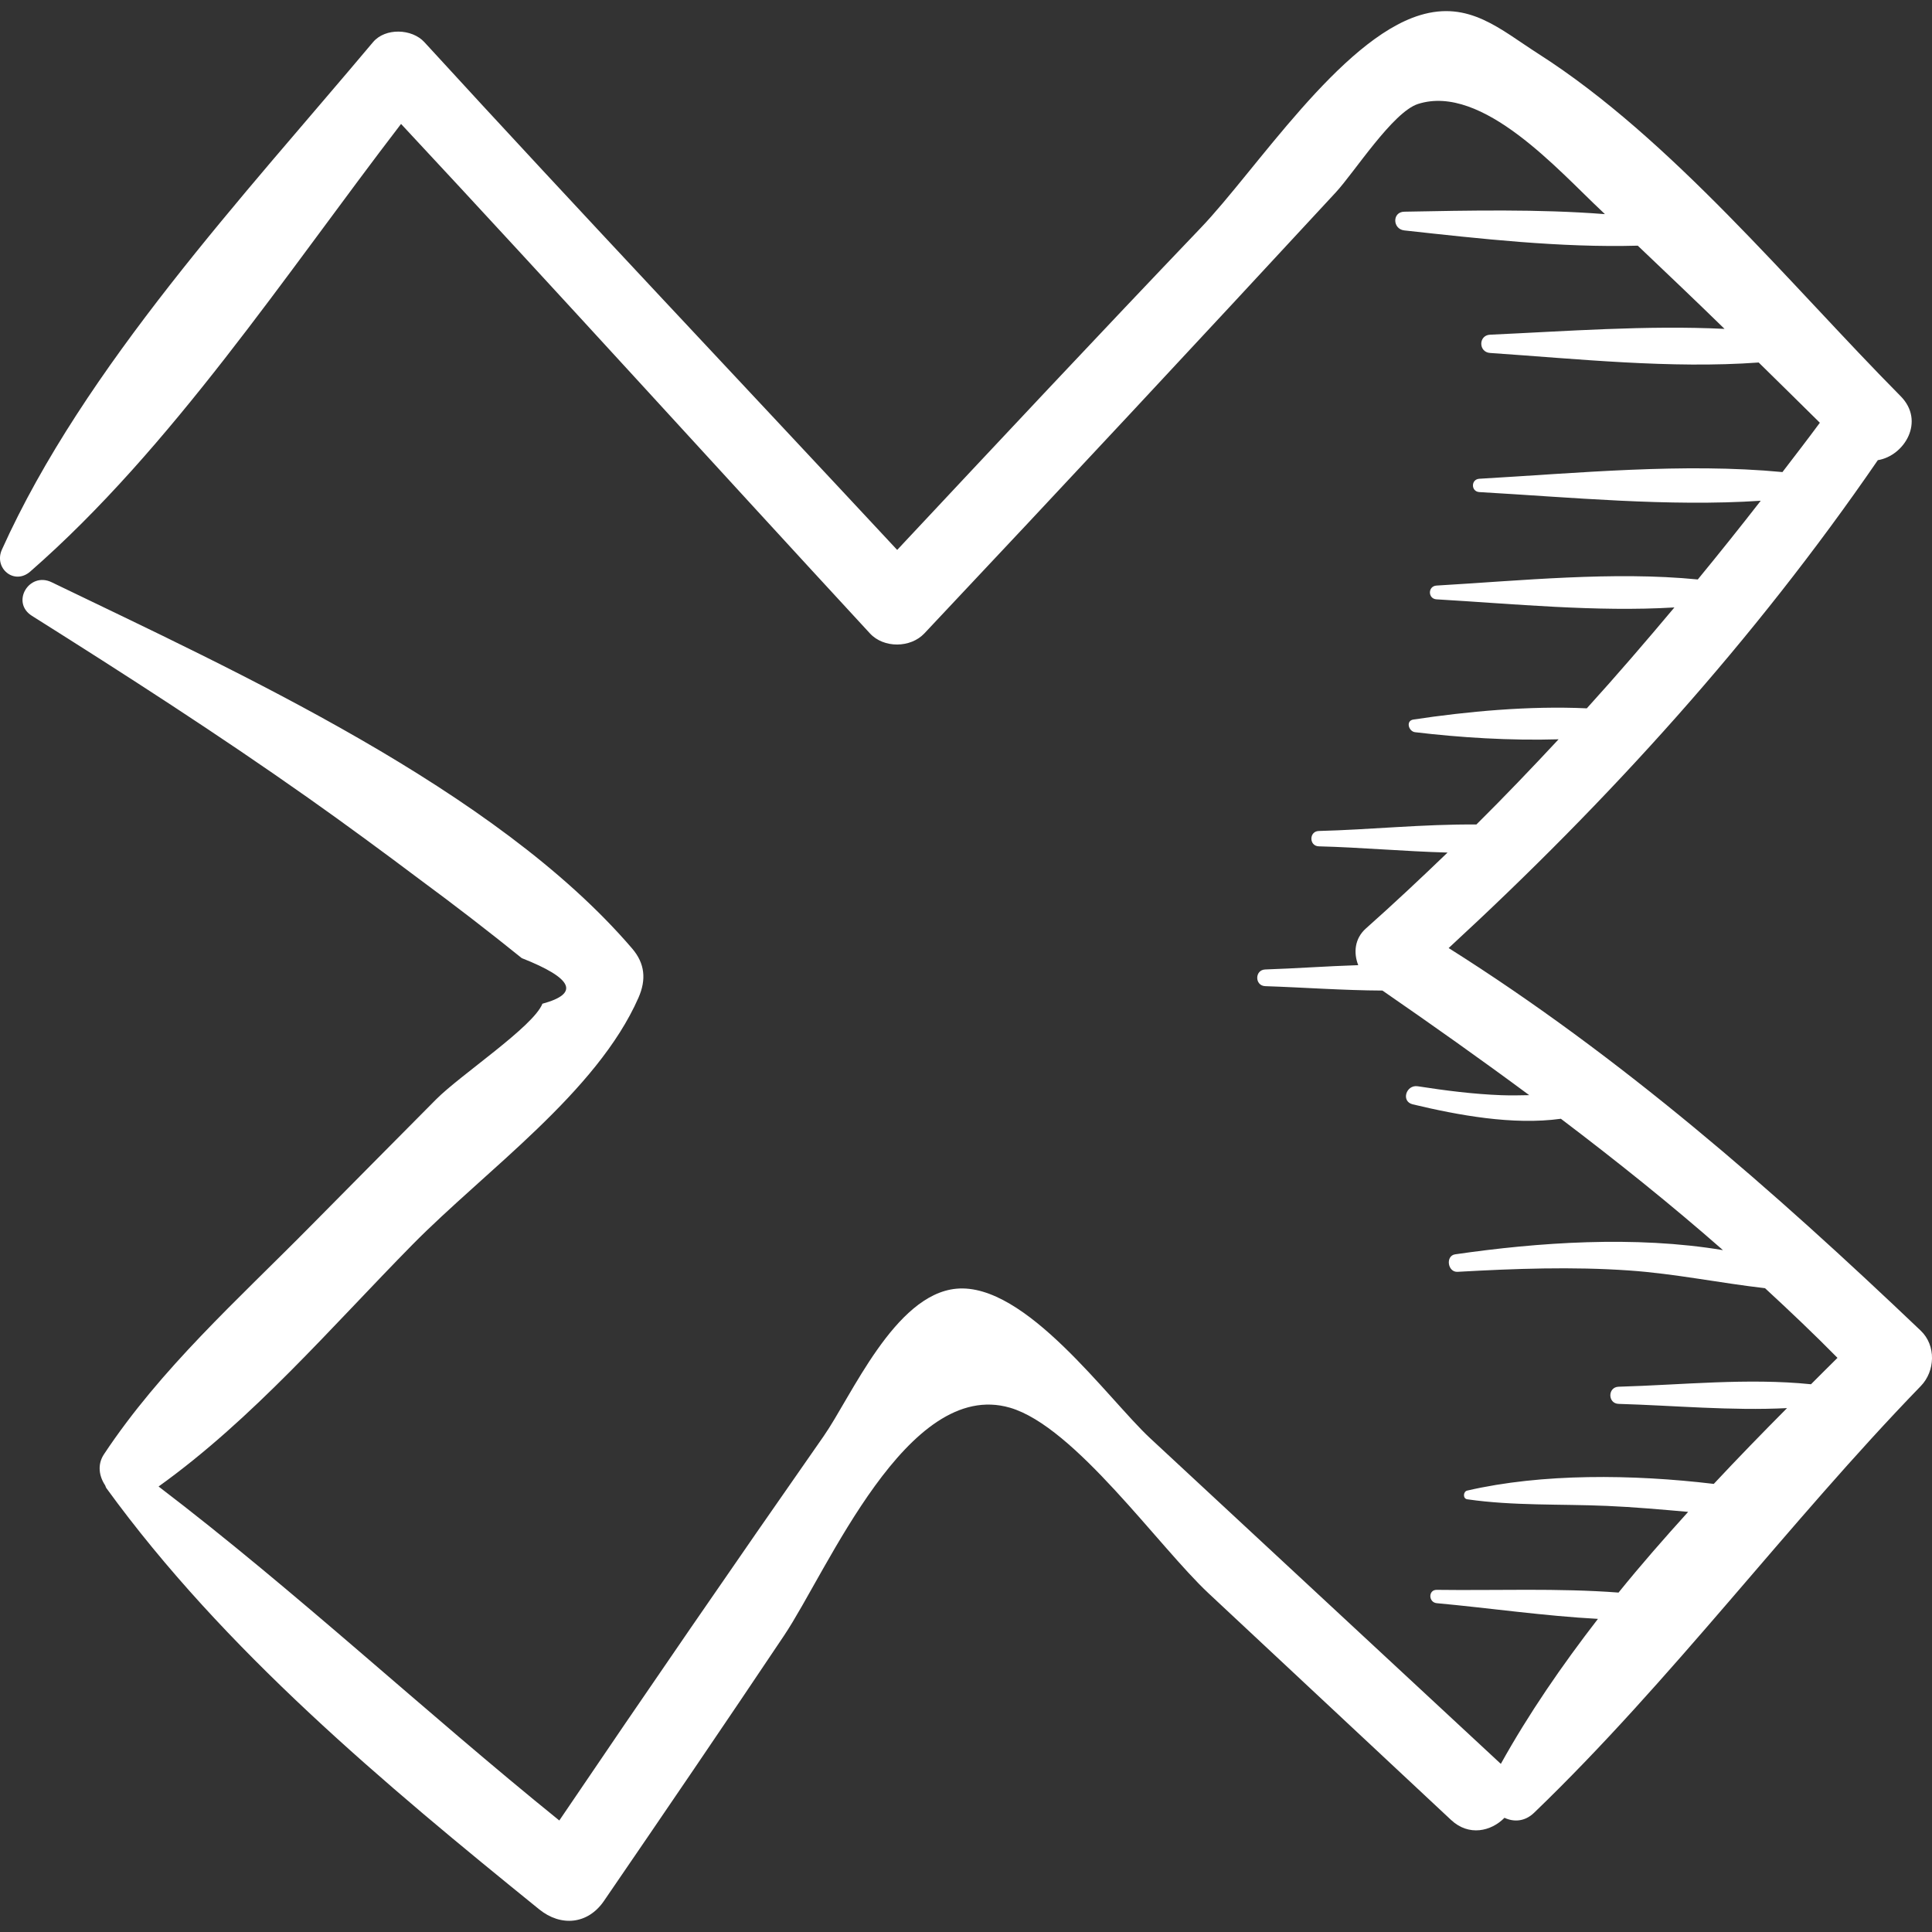 <!DOCTYPE svg PUBLIC "-//W3C//DTD SVG 1.1//EN" "http://www.w3.org/Graphics/SVG/1.1/DTD/svg11.dtd">
<!-- Uploaded to: SVG Repo, www.svgrepo.com, Transformed by: SVG Repo Mixer Tools -->
<svg height="800px" width="800px" version="1.1" id="Capa_1" xmlns="http://www.w3.org/2000/svg" xmlns:xlink="http://www.w3.org/1999/xlink" viewBox="0 0 60.16 60.16" xml:space="preserve" fill="#ffffff">
<rect x="0" y="0" width="60.16" height="60.16" fill="#333333" stroke="none"/>
<g id="SVGRepo_bgCarrier" stroke-width="0"/>
<g id="SVGRepo_tracerCarrier" stroke-linecap="round" stroke-linejoin="round"/>
<g id="SVGRepo_iconCarrier"> <g> <path style="fill:#ffff;" d="M59.809,41.435c-4.588-4.371-9.336-8.532-14.7-11.914c4.984-4.592,9.521-9.594,13.364-15.192 c0.828-0.134,1.483-1.212,0.71-1.993C55.745,8.865,52.04,4.318,47.91,1.68c-1.197-0.764-2.161-1.674-3.697-1.206 c-2.484,0.758-5.102,4.822-6.82,6.619c-3.175,3.322-6.315,6.676-9.456,10.031c-4.906-5.271-9.858-10.501-14.722-15.811 c-0.387-0.423-1.218-0.454-1.6,0C7.606,6.089,2.624,11.42,0.059,17.115c-0.259,0.576,0.383,1.119,0.883,0.682 c4.399-3.842,7.941-9.242,11.546-13.938c4.9,5.256,9.726,10.584,14.601,15.865c0.43,0.465,1.263,0.457,1.694,0 c4.293-4.559,8.561-9.139,12.814-13.736c0.572-0.618,1.774-2.501,2.559-2.751c2.007-0.639,4.385,2.087,5.715,3.331 c0.035,0.033,0.069,0.067,0.104,0.1c-2.076-0.162-4.229-0.113-6.247-0.076c-0.384,0.007-0.366,0.543,0,0.583 c2.345,0.258,4.869,0.542,7.27,0.475c0.904,0.86,1.809,1.719,2.702,2.591c-2.422-0.118-4.949,0.075-7.3,0.181 c-0.368,0.017-0.365,0.545,0,0.569c2.693,0.182,5.627,0.497,8.363,0.297c0.635,0.625,1.272,1.248,1.905,1.876 c-0.382,0.519-0.775,1.026-1.165,1.536c-3.061-0.293-6.392,0.034-9.437,0.208c-0.267,0.015-0.267,0.4,0,0.415 c2.819,0.161,5.89,0.46,8.761,0.27c-0.644,0.827-1.297,1.644-1.96,2.451c-2.632-0.26-5.52,0.038-8.134,0.19 c-0.276,0.016-0.276,0.413,0,0.429c2.373,0.138,4.976,0.399,7.406,0.252c-0.892,1.064-1.796,2.115-2.728,3.142 c-1.789-0.085-3.739,0.098-5.401,0.349c-0.243,0.037-0.149,0.369,0.053,0.394c1.378,0.165,2.956,0.267,4.47,0.221 c-0.837,0.898-1.685,1.786-2.56,2.653c-1.64-0.015-3.33,0.163-4.907,0.202c-0.308,0.008-0.308,0.47,0,0.478 c1.29,0.032,2.657,0.157,4.009,0.194c-0.831,0.8-1.674,1.592-2.543,2.364c-0.351,0.312-0.39,0.759-0.238,1.142 c-0.974,0.031-1.95,0.103-2.894,0.134c-0.335,0.011-0.335,0.509,0,0.52c1.189,0.039,2.426,0.132,3.648,0.137 c1.545,1.066,3.071,2.147,4.57,3.257c-0.29,0.006-0.58,0.012-0.869,0.001c-0.874-0.033-1.74-0.144-2.603-0.278 c-0.362-0.056-0.529,0.473-0.155,0.563c1.409,0.337,3.122,0.656,4.613,0.449c1.728,1.309,3.418,2.661,5.047,4.091 c-2.736-0.458-5.766-0.243-8.338,0.13c-0.309,0.045-0.237,0.563,0.074,0.545c1.789-0.1,3.562-0.166,5.352-0.041 c1.419,0.099,2.815,0.39,4.222,0.551c0.765,0.706,1.521,1.423,2.256,2.169c-0.275,0.269-0.55,0.549-0.825,0.822 c-1.961-0.201-4.03,0.021-5.99,0.077c-0.344,0.01-0.344,0.524,0,0.534c1.712,0.05,3.508,0.219,5.244,0.132 c-0.767,0.772-1.53,1.556-2.281,2.36c-2.531-0.302-5.349-0.331-7.678,0.208c-0.128,0.03-0.14,0.251,0,0.271 c1.438,0.208,2.902,0.143,4.352,0.206c0.844,0.036,1.686,0.112,2.528,0.186c-0.743,0.821-1.474,1.654-2.168,2.513 c-1.876-0.143-3.821-0.06-5.66-0.085c-0.271-0.004-0.262,0.391,0,0.415c1.629,0.15,3.337,0.398,5.019,0.489 c-1.12,1.449-2.153,2.948-3.024,4.515c-3.639-3.38-7.279-6.759-10.918-10.139c-1.319-1.225-3.883-4.858-6.037-4.657 c-1.925,0.18-3.27,3.358-4.133,4.594c-2.772,3.969-5.516,7.957-8.23,11.965c-4.209-3.4-8.185-7.125-12.478-10.4 c2.942-2.11,5.369-4.955,7.904-7.53c2.267-2.302,5.746-4.745,7.04-7.692c0.245-0.559,0.204-1.062-0.198-1.53 c-4.253-4.964-12.313-8.621-18.077-11.406c-0.697-0.337-1.28,0.627-0.612,1.047c2.91,1.832,5.806,3.695,8.616,5.679 c1.172,0.828,2.328,1.679,3.475,2.541c1.071,0.789,2.125,1.602,3.161,2.438c1.597,0.63,1.812,1.103,0.643,1.42 c-0.279,0.713-2.552,2.214-3.31,2.978c-1.31,1.321-2.621,2.641-3.929,3.965c-2.249,2.278-4.641,4.413-6.413,7.085 c-0.214,0.322-0.153,0.686,0.037,0.97c0.013,0.029,0.019,0.06,0.039,0.088c3.664,5.047,8.656,9.211,13.476,13.114 c0.671,0.544,1.513,0.473,2.015-0.26c1.882-2.747,3.757-5.499,5.61-8.266c1.361-2.031,3.836-8.028,7.036-7.094 c2.018,0.589,4.628,4.326,6.18,5.777c2.518,2.353,5.036,4.707,7.554,7.06c0.554,0.518,1.25,0.353,1.663-0.068 c0.282,0.134,0.629,0.125,0.92-0.155c4.283-4.121,7.894-9.008,12.044-13.29C60.26,42.697,60.294,41.897,59.809,41.435z"/> </g> </g>
</svg>